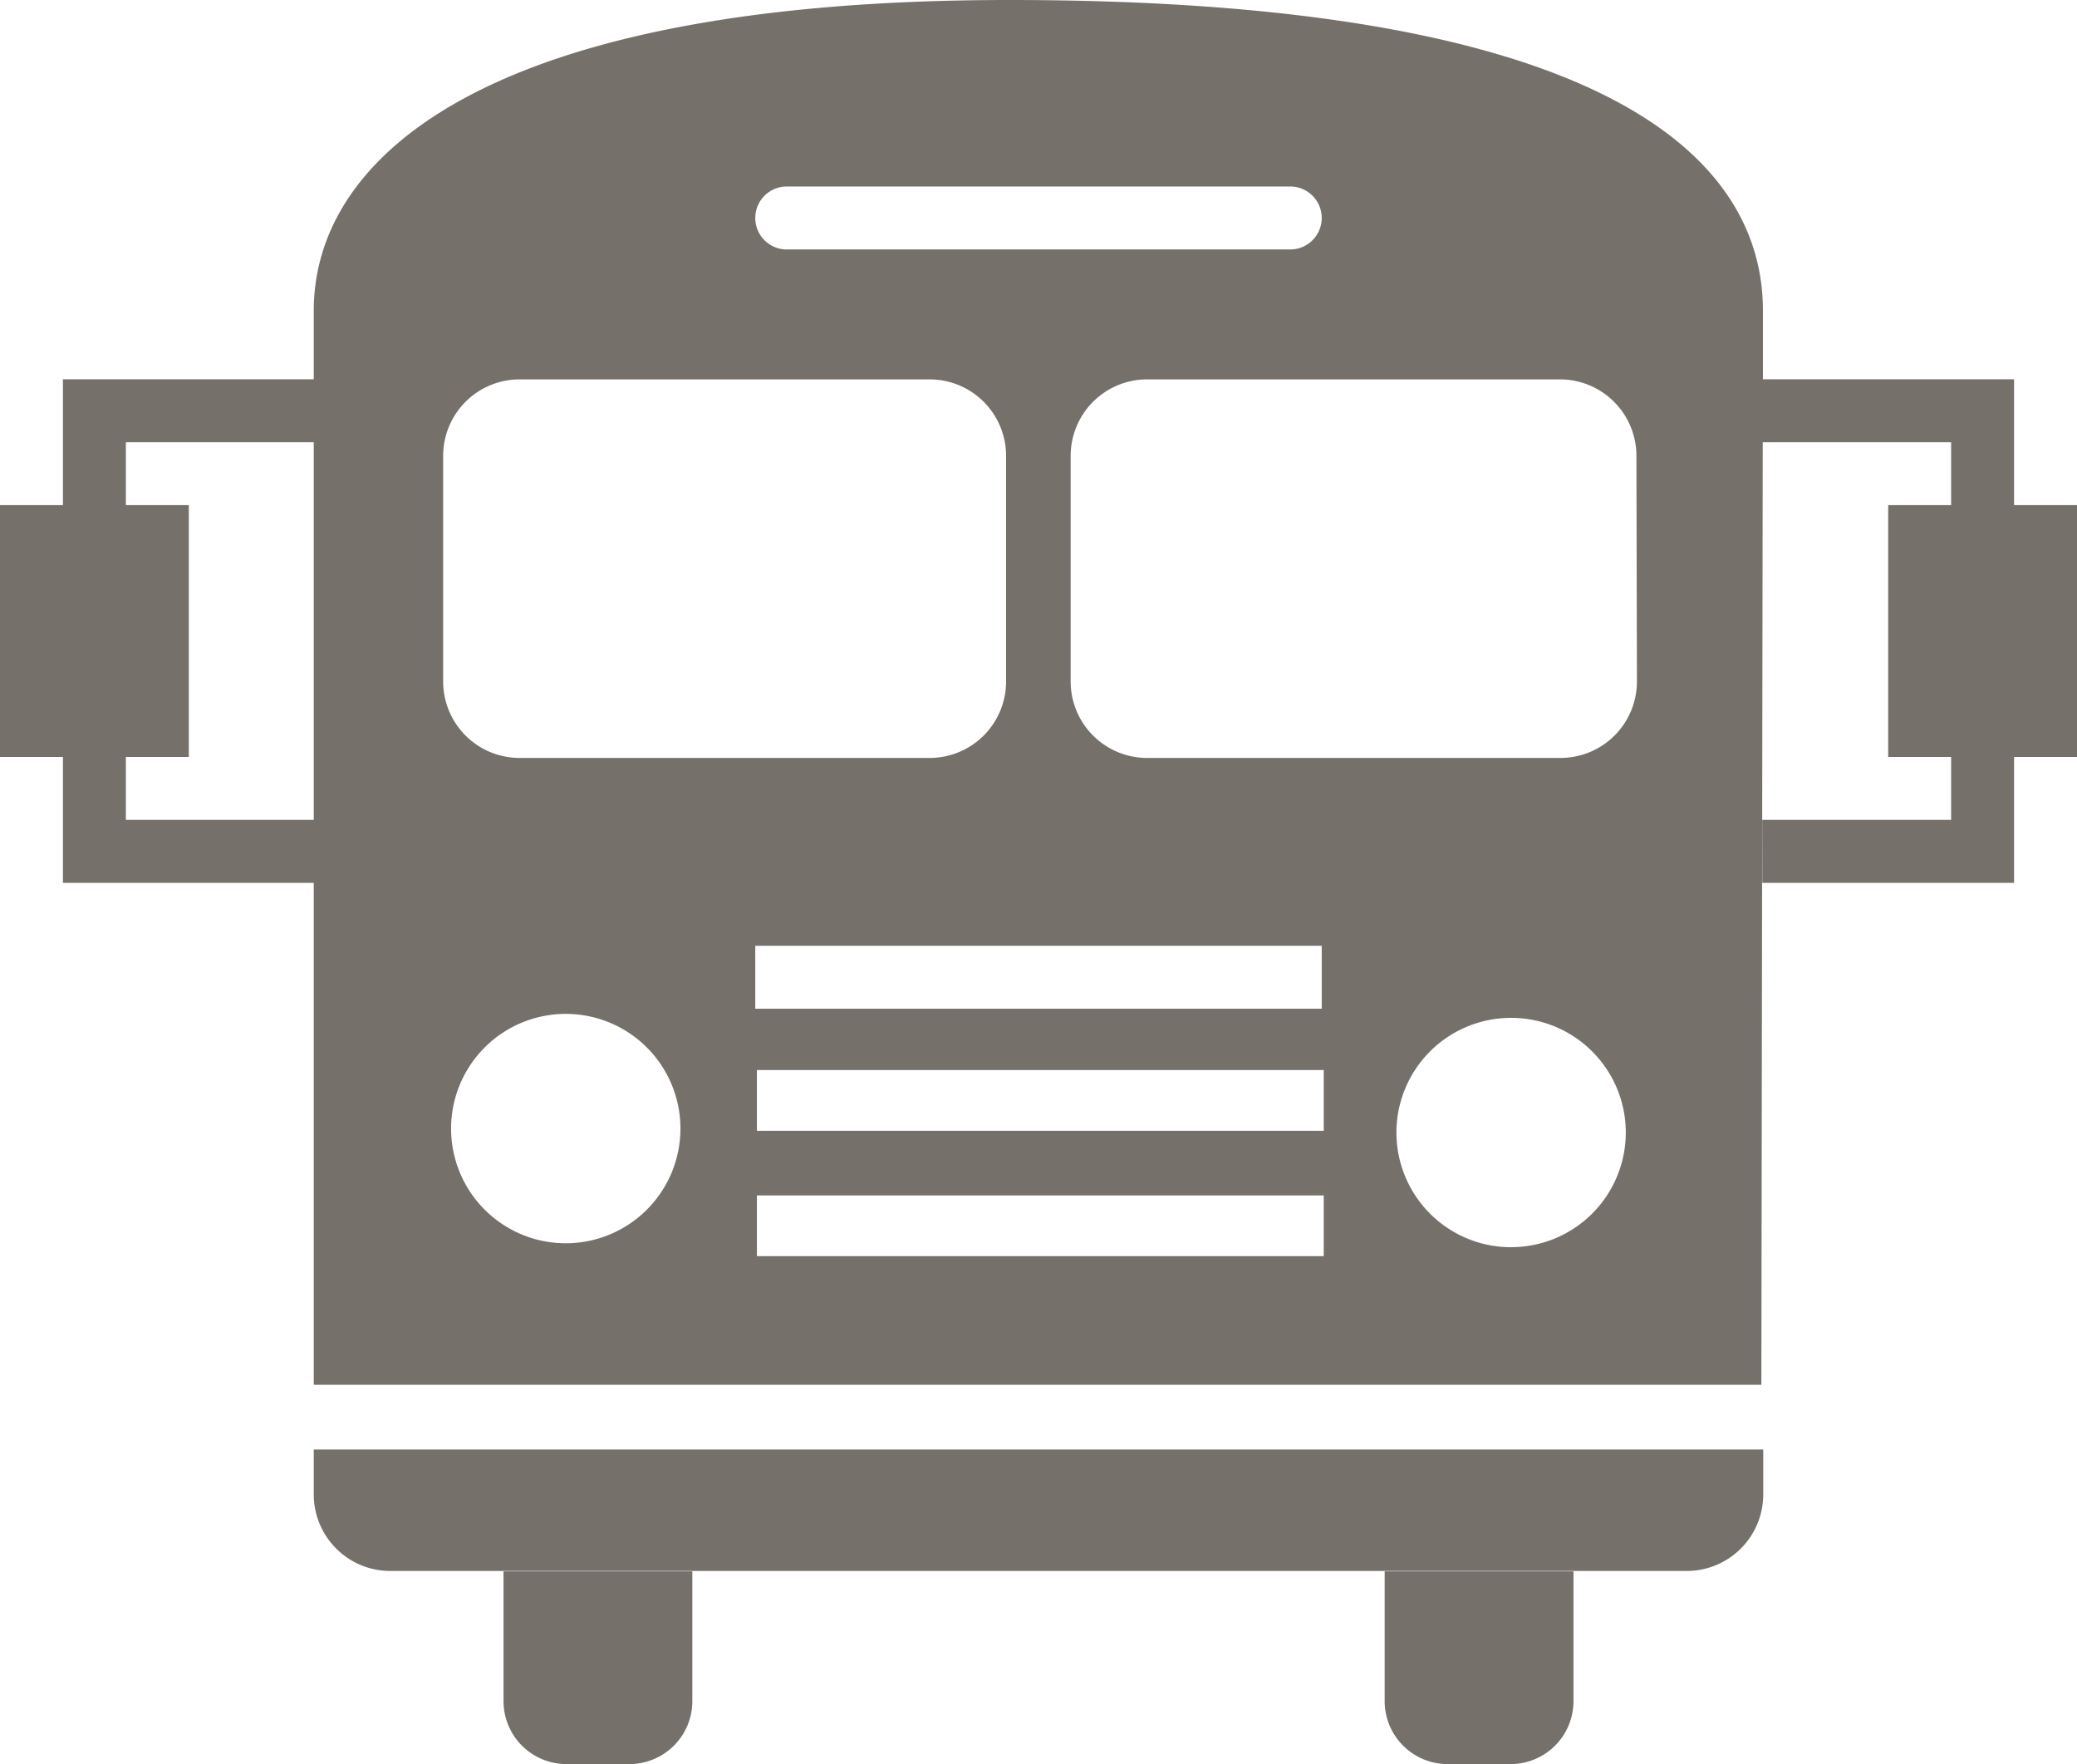 <svg xmlns="http://www.w3.org/2000/svg" viewBox="0 0 33 28.025">
  <defs>
    <style>
      .cls-1 {
        fill: #76706b;
      }
    </style>
  </defs>
  <path id="bus" class="cls-1" d="M22,29.012a1,1,0,0,0,1,1h1a1,1,0,0,0,1-1V26.95H22Zm-14,0a1,1,0,0,0,1,1h1a1,1,0,0,0,1-1V26.95H8ZM4.985,25.729A1.216,1.216,0,0,0,6.2,26.944H26.8a1.216,1.216,0,0,0,1.215-1.215v-.715H4.985v.715ZM32,10.012v-2H28.01V6.924c0-2.431-2.489-4.937-11.974-4.937C7.7,1.987,4.985,4.493,4.985,6.924V8.012H1v2H0v4H1v2H4.985v7.974h23l.022-14.974H31v1H30v4h1v1H28v1h4v-2h1v-4H32Zm-27.015,5H2v-1H3v-4H2v-1H4.985ZM12.5,4.95h8a.5.5,0,0,1,0,1h-8a.5.5,0,0,1,0-1ZM7.041,9.229A1.215,1.215,0,0,1,8.256,8.014H14.77a1.215,1.215,0,0,1,1.215,1.215v3.583a1.215,1.215,0,0,1-1.215,1.216H8.256a1.215,1.215,0,0,1-1.215-1.216V9.229ZM8.988,21.738a1.822,1.822,0,1,1,1.823-1.822A1.822,1.822,0,0,1,8.988,21.738ZM12,17.012h9v1H12Zm9.032,4.931H12.026v-.965h9.006Zm0-1.992H12.026v-.965h9.006Zm2.976,1.85a1.822,1.822,0,1,1,1.823-1.822A1.822,1.822,0,0,1,24.008,21.8Zm2-8.989a1.215,1.215,0,0,1-1.216,1.216H18.227a1.215,1.215,0,0,1-1.216-1.216V9.229a1.215,1.215,0,0,1,1.216-1.215h6.562A1.215,1.215,0,0,1,26,9.229Z" transform="translate(0 -1.987)"/>
</svg>
